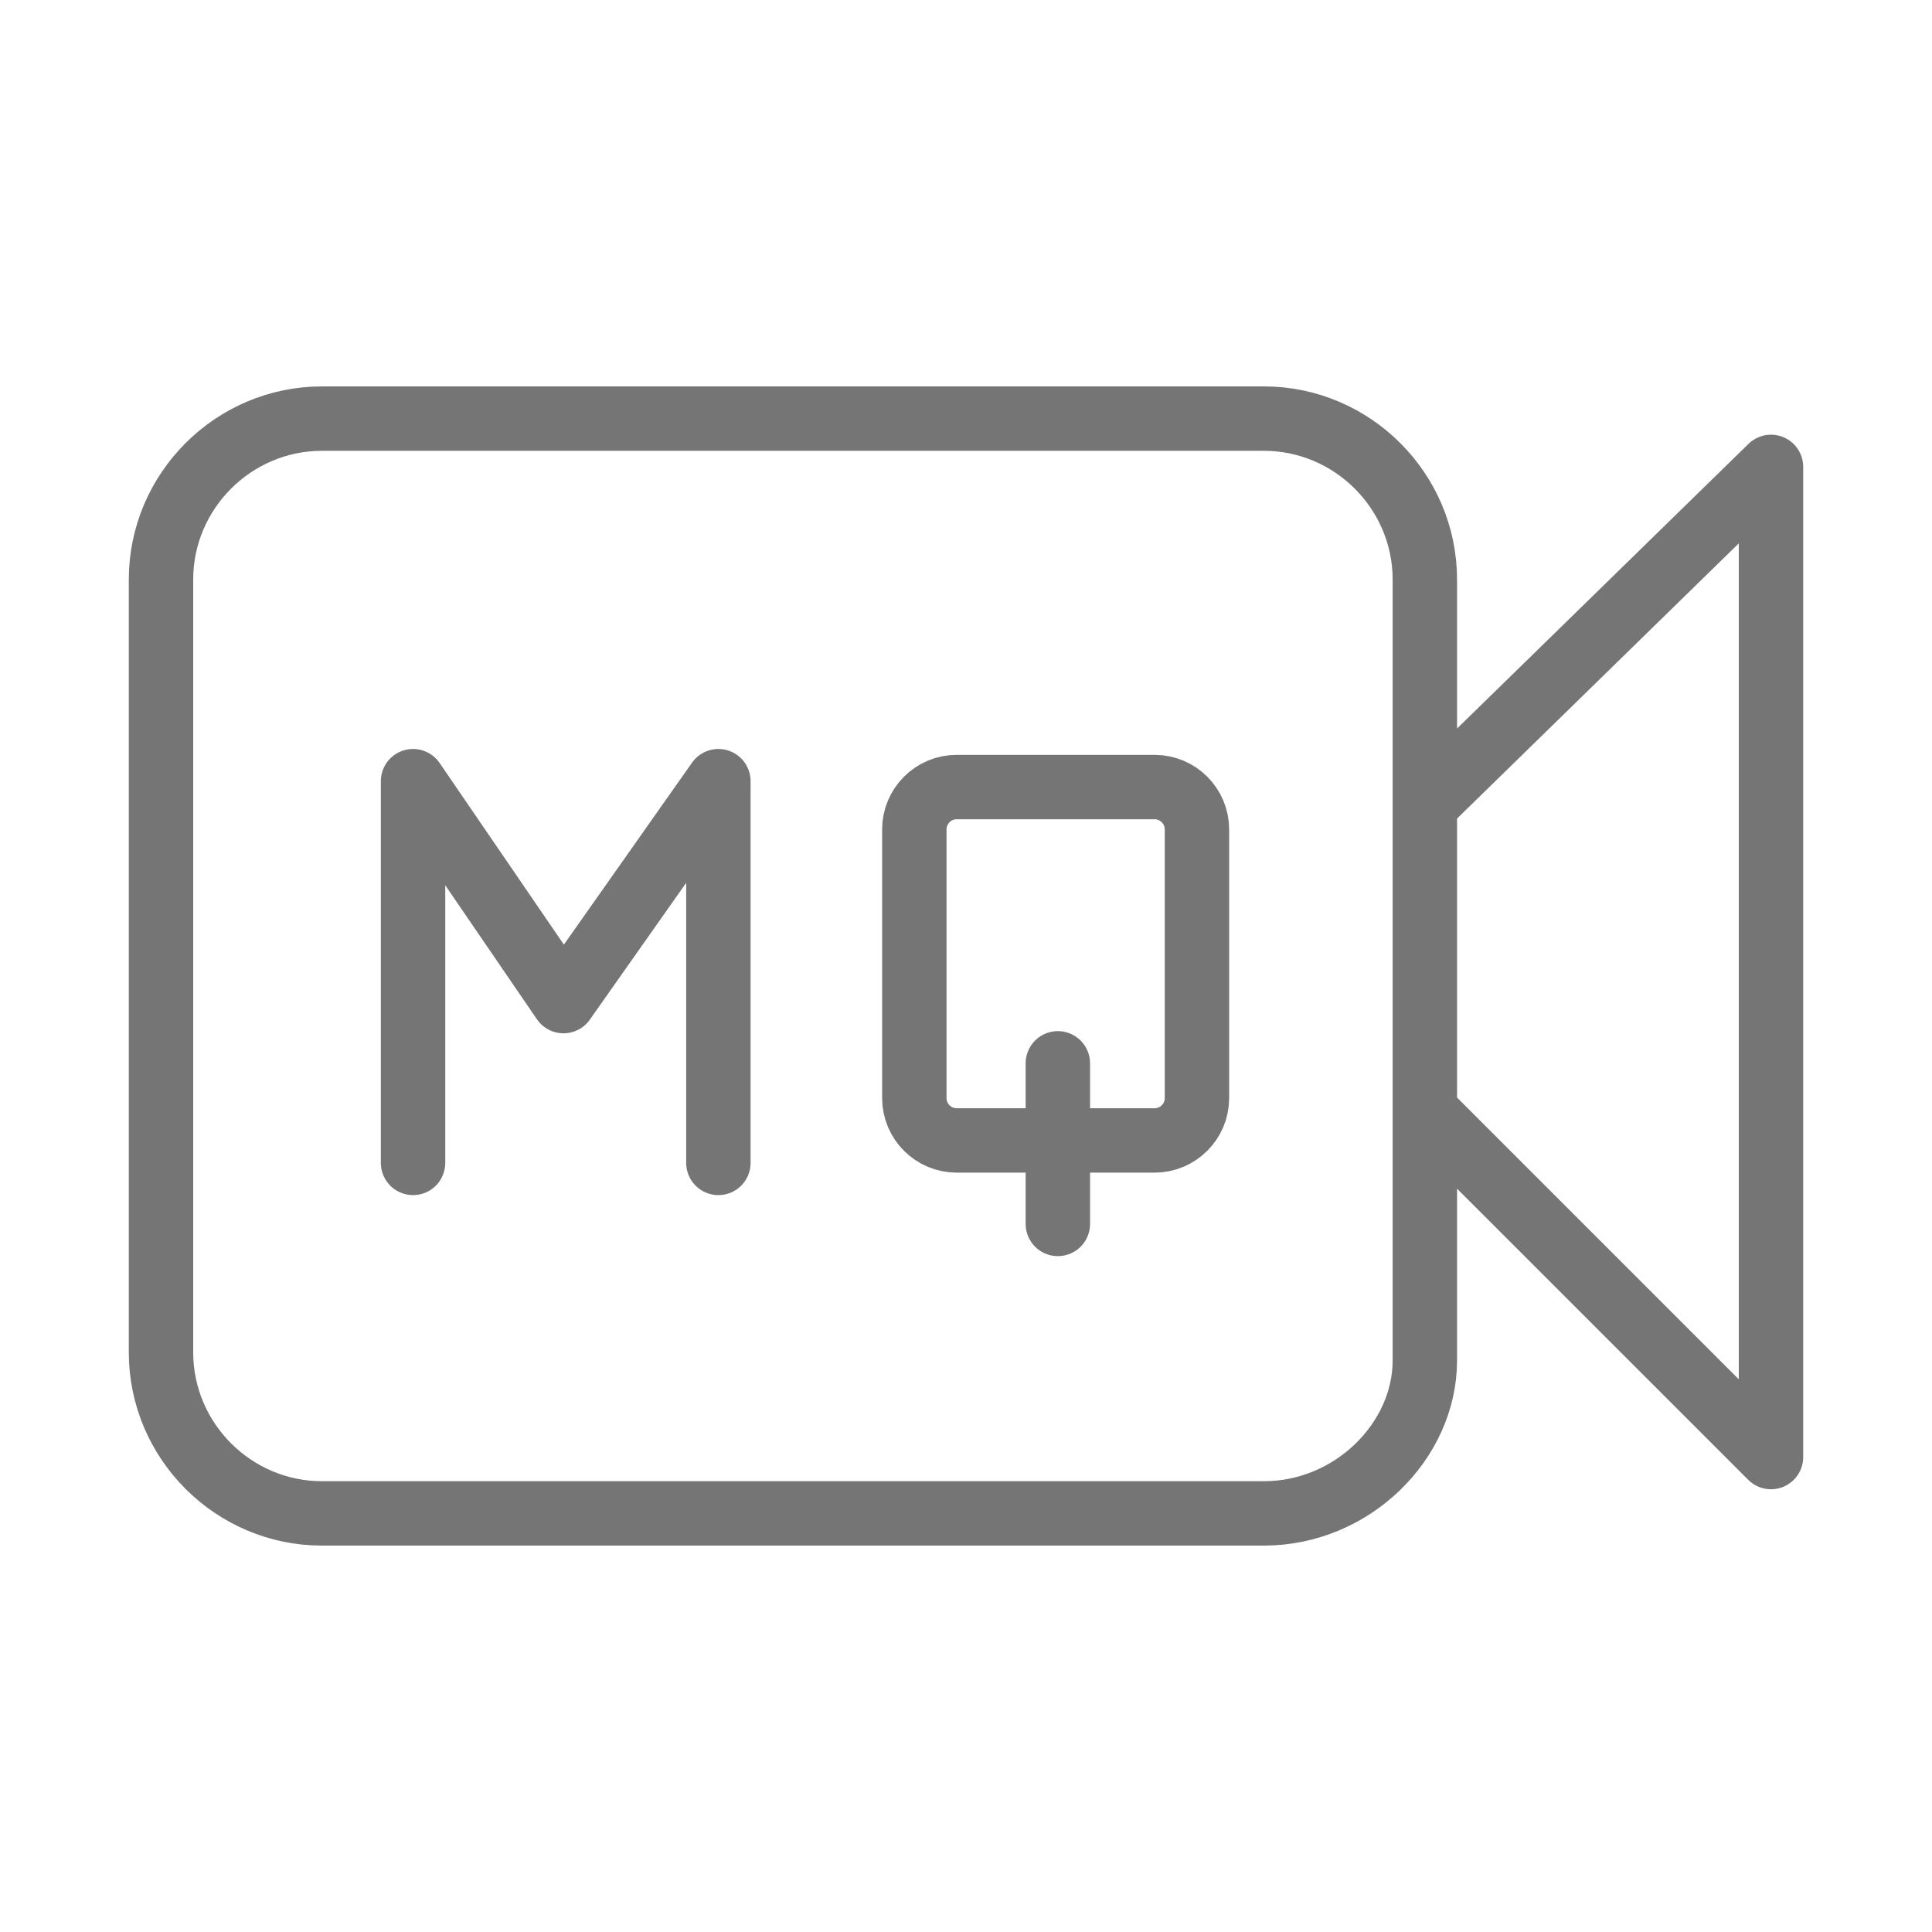 <svg xmlns="http://www.w3.org/2000/svg" fill-rule="evenodd" stroke-linecap="round" stroke-linejoin="round" stroke-miterlimit="10" clip-rule="evenodd" viewBox="0 0 24 24">
  <path 
  fill="none"
  stroke="#757575"
  stroke-width=".8" 
  d="M7 12.436l1.924-2.732M17.7 13.8l4.3 4.3V5.8L17.7 10m-2 8.8H4c-1.1 0-2-.9-2-2V7.2c0-1.1.9-2 2-2h11.7c1.1 0 2 .9 2 2v9.7c0 1-.9 1.9-2 1.9z
  M5.131 9.704v4.742-4.742zm3.793 0v4.742-4.742zm-3.793 0L7 12.436 5.131 9.704zm9.738.6c0-.291-.236-.527-.527-.527h-2.457c-.291 0-.527.236-.527.527v3.336c0 
  .291.236.527.527.527h2.457c.291 0 .527-.236.527-.527v-3.336zm-1.728 4.9v-1.995"/>
</svg>

